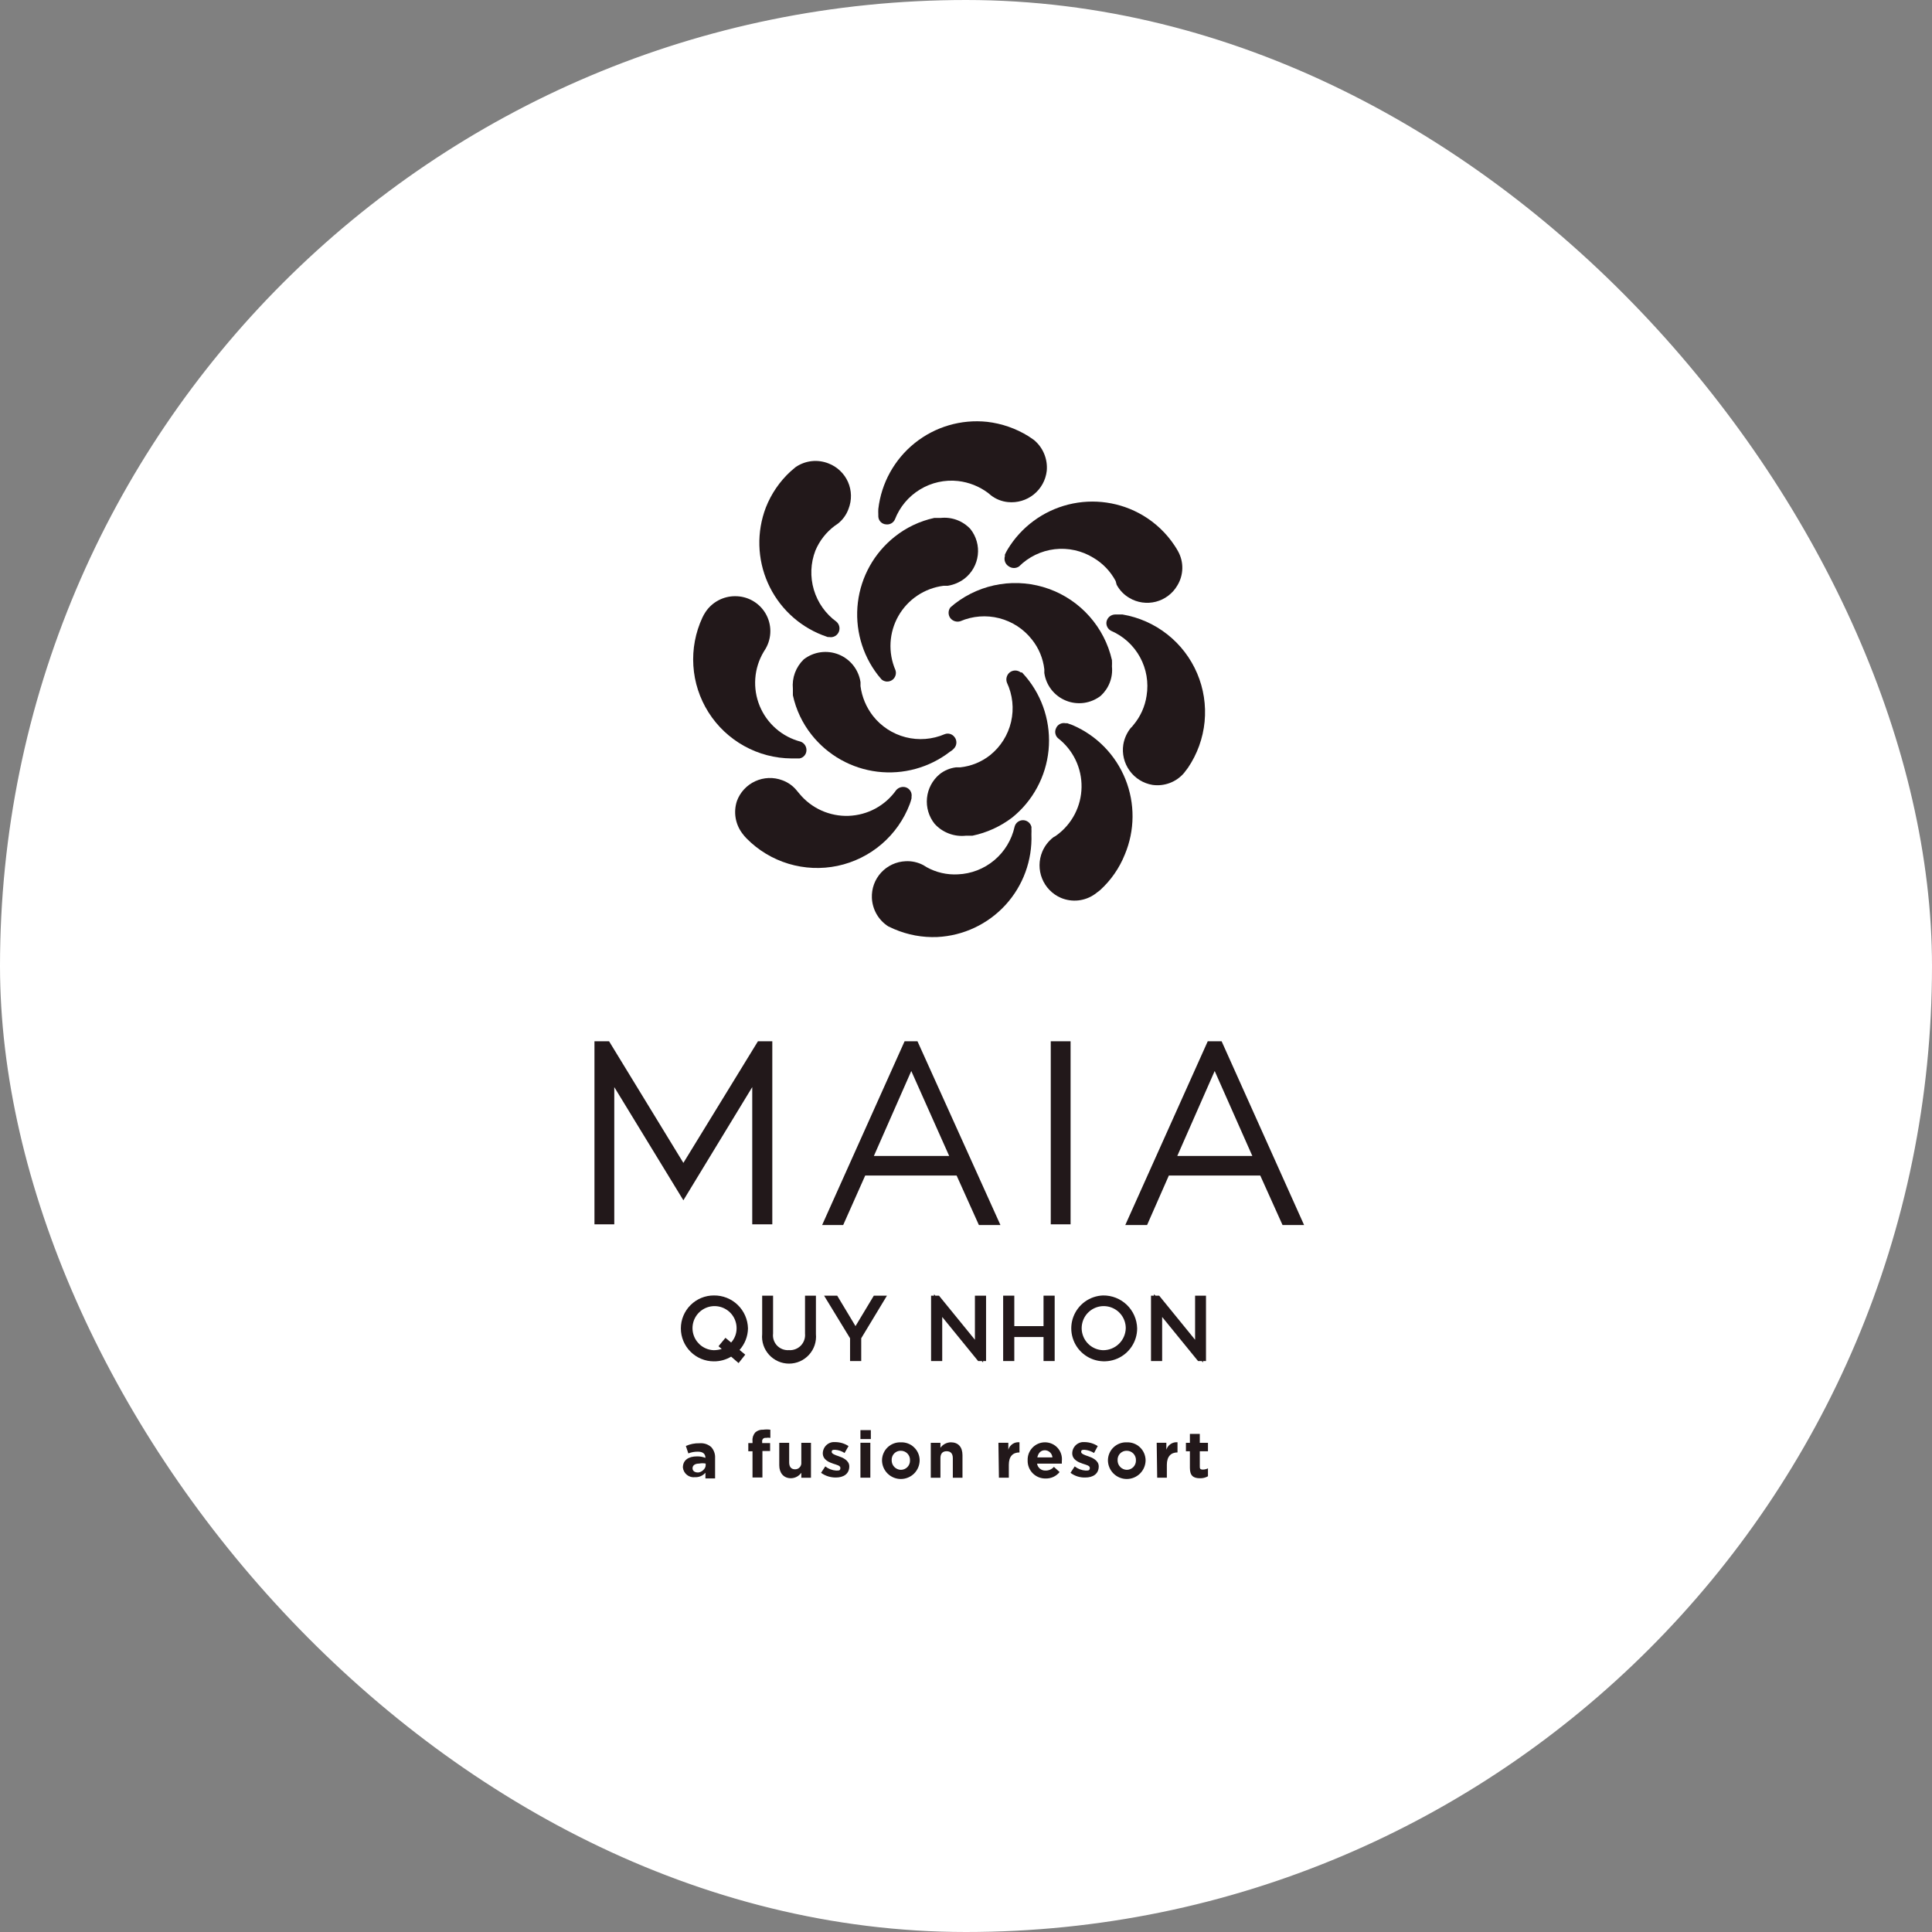 <svg width="78" height="78" viewBox="0 0 78 78" fill="none" xmlns="http://www.w3.org/2000/svg">
<rect x="0" y="0" width="78" height="78" fill="#808080" stroke="none"/>
<rect x="0.5" y="0.5" width="77" height="77" rx="38.5" fill="white" stroke="white"/>
<g clip-path="url(#clip0_1730_2068)">
<path d="M28.818 52.301C28.466 52.301 28.127 52.441 27.878 52.691C27.628 52.94 27.488 53.278 27.488 53.631C27.488 53.984 27.628 54.322 27.878 54.571C28.127 54.821 28.466 54.961 28.818 54.961C29.065 54.964 29.307 54.898 29.518 54.771L29.818 55.031L30.088 54.691L29.858 54.501C30.072 54.261 30.193 53.952 30.198 53.631C30.19 53.272 30.041 52.931 29.782 52.681C29.524 52.432 29.177 52.296 28.818 52.301ZM29.288 54.011L29.008 54.351L29.138 54.461C29.035 54.493 28.927 54.51 28.818 54.511C28.643 54.505 28.474 54.448 28.331 54.346C28.189 54.244 28.079 54.102 28.017 53.939C27.954 53.775 27.942 53.597 27.98 53.426C28.018 53.255 28.107 53.099 28.233 52.978C28.36 52.857 28.519 52.776 28.692 52.745C28.864 52.715 29.042 52.735 29.202 52.805C29.363 52.875 29.5 52.99 29.595 53.137C29.69 53.284 29.74 53.456 29.738 53.631C29.738 53.842 29.66 54.045 29.518 54.201L29.288 54.011Z" fill="#22181A"/>
<path d="M32.501 53.839C32.51 53.927 32.499 54.016 32.47 54.1C32.441 54.184 32.394 54.261 32.332 54.325C32.27 54.389 32.194 54.438 32.111 54.47C32.028 54.502 31.939 54.515 31.851 54.509C31.762 54.515 31.674 54.502 31.591 54.47C31.508 54.438 31.434 54.389 31.372 54.325C31.311 54.261 31.265 54.184 31.237 54.1C31.209 54.016 31.2 53.926 31.211 53.839V52.309H30.771V53.859C30.756 54.01 30.773 54.162 30.821 54.307C30.869 54.451 30.947 54.583 31.049 54.696C31.151 54.808 31.276 54.898 31.415 54.96C31.553 55.021 31.704 55.053 31.856 55.053C32.008 55.053 32.158 55.021 32.297 54.96C32.436 54.898 32.56 54.808 32.662 54.696C32.765 54.583 32.842 54.451 32.89 54.307C32.938 54.162 32.955 54.01 32.941 53.859V52.309H32.501V53.839Z" fill="#22181A"/>
<path d="M34.539 53.539L33.8 52.309H33.27L34.319 54.029V54.949H34.77V54.029L35.809 52.309H35.279L34.539 53.539Z" fill="#22181A"/>
<path d="M39.36 54.09L37.91 52.31H37.76L37.71 52.25V52.31H37.59V54.95H38.04V53.17L39.49 54.95H39.64L39.69 55.01V54.95H39.81V52.31H39.36V54.09Z" fill="#22181A"/>
<path d="M42.13 53.539H40.95V52.309H40.5V54.949H40.95V53.979H42.13V54.949H42.58V52.309H42.13V53.539Z" fill="#22181A"/>
<path d="M44.53 52.301C44.269 52.311 44.017 52.397 43.805 52.549C43.593 52.701 43.431 52.912 43.337 53.156C43.244 53.399 43.225 53.665 43.282 53.92C43.339 54.174 43.469 54.407 43.657 54.588C43.845 54.769 44.082 54.891 44.338 54.938C44.595 54.985 44.86 54.956 45.1 54.854C45.34 54.752 45.545 54.582 45.689 54.364C45.833 54.147 45.91 53.892 45.91 53.631C45.902 53.272 45.753 52.931 45.494 52.681C45.236 52.432 44.889 52.296 44.53 52.301ZM44.53 54.511C44.355 54.505 44.185 54.448 44.043 54.346C43.9 54.244 43.791 54.102 43.729 53.939C43.666 53.775 43.653 53.597 43.692 53.426C43.73 53.255 43.818 53.099 43.945 52.978C44.071 52.857 44.231 52.776 44.403 52.745C44.576 52.715 44.753 52.735 44.914 52.805C45.075 52.875 45.211 52.99 45.307 53.137C45.402 53.284 45.452 53.456 45.45 53.631C45.442 53.869 45.342 54.094 45.169 54.259C44.998 54.423 44.768 54.514 44.53 54.511Z" fill="#22181A"/>
<path d="M48.249 52.31V54.09L46.799 52.31H46.649L46.589 52.25V52.31H46.469V54.95H46.919V53.17L48.369 54.95H48.519L48.569 55.01V54.95H48.689V52.31H48.249Z" fill="#22181A"/>
<path d="M39.18 21.36C39.296 21.507 39.382 21.676 39.433 21.856C39.484 22.036 39.499 22.224 39.476 22.41C39.454 22.596 39.395 22.776 39.303 22.939C39.211 23.102 39.088 23.245 38.94 23.36C38.741 23.512 38.507 23.611 38.26 23.65H38.09C37.714 23.698 37.353 23.833 37.038 24.044C36.722 24.255 36.46 24.537 36.272 24.866C36.084 25.196 35.975 25.565 35.954 25.944C35.933 26.323 36 26.702 36.15 27.05C36.176 27.123 36.177 27.203 36.152 27.276C36.128 27.349 36.081 27.413 36.017 27.456C35.953 27.499 35.876 27.52 35.799 27.516C35.722 27.511 35.648 27.481 35.59 27.43L35.44 27.25C34.797 26.418 34.508 25.365 34.635 24.321C34.762 23.276 35.296 22.324 36.12 21.67C36.588 21.297 37.135 21.037 37.72 20.91H37.98C38.202 20.887 38.425 20.915 38.633 20.993C38.842 21.072 39.029 21.197 39.18 21.36Z" fill="#22181A"/>
<path d="M44.442 28.09C44.246 28.243 44.012 28.342 43.766 28.377C43.519 28.411 43.268 28.381 43.037 28.287C42.806 28.194 42.603 28.042 42.45 27.846C42.296 27.649 42.197 27.416 42.162 27.17C42.162 27.17 42.162 27.07 42.162 27.02C42.111 26.581 41.938 26.165 41.662 25.82C41.329 25.395 40.865 25.093 40.343 24.959C39.82 24.825 39.268 24.868 38.772 25.08C38.701 25.102 38.625 25.103 38.553 25.081C38.482 25.06 38.419 25.017 38.372 24.96C38.323 24.897 38.297 24.819 38.297 24.74C38.297 24.66 38.323 24.583 38.372 24.52L38.552 24.37C39.084 23.96 39.71 23.691 40.373 23.587C41.036 23.483 41.714 23.548 42.346 23.775C42.977 24.002 43.541 24.384 43.986 24.887C44.431 25.389 44.743 25.995 44.892 26.65C44.897 26.736 44.897 26.823 44.892 26.91C44.914 27.128 44.885 27.348 44.806 27.553C44.728 27.758 44.603 27.941 44.442 28.09Z" fill="#22181A"/>
<path d="M37.732 33.259C37.498 32.966 37.388 32.592 37.425 32.219C37.462 31.845 37.644 31.501 37.932 31.259C38.124 31.105 38.357 31.008 38.602 30.979H38.772C39.21 30.932 39.626 30.762 39.972 30.489C40.398 30.148 40.696 29.674 40.82 29.142C40.943 28.611 40.884 28.053 40.652 27.559C40.626 27.488 40.622 27.41 40.642 27.337C40.662 27.264 40.703 27.198 40.762 27.149C40.826 27.098 40.905 27.07 40.987 27.07C41.069 27.07 41.148 27.098 41.212 27.149C41.212 27.149 41.212 27.149 41.262 27.149L41.422 27.329C41.763 27.737 42.019 28.209 42.175 28.716C42.331 29.224 42.385 29.758 42.333 30.287C42.281 30.816 42.124 31.329 41.871 31.796C41.619 32.264 41.276 32.676 40.862 33.009C40.389 33.368 39.843 33.618 39.262 33.739H39.002C38.767 33.766 38.53 33.736 38.309 33.652C38.088 33.569 37.89 33.434 37.732 33.259Z" fill="#22181A"/>
<path d="M32.45 26.62C32.648 26.467 32.882 26.368 33.129 26.334C33.376 26.3 33.628 26.33 33.859 26.423C34.091 26.516 34.294 26.668 34.449 26.864C34.603 27.06 34.704 27.293 34.741 27.54C34.741 27.54 34.741 27.65 34.741 27.7C34.798 28.137 34.971 28.551 35.241 28.9C35.574 29.326 36.04 29.63 36.564 29.764C37.089 29.898 37.643 29.854 38.141 29.64C38.209 29.614 38.283 29.61 38.354 29.63C38.424 29.65 38.486 29.692 38.531 29.75C38.584 29.813 38.612 29.892 38.612 29.975C38.612 30.057 38.584 30.137 38.531 30.2C38.48 30.26 38.419 30.311 38.351 30.35C37.518 30.993 36.465 31.282 35.421 31.155C34.377 31.028 33.424 30.494 32.77 29.67C32.397 29.202 32.137 28.654 32.011 28.07C32.011 27.98 32.011 27.89 32.011 27.81C31.99 27.591 32.018 27.37 32.094 27.164C32.171 26.958 32.292 26.772 32.45 26.62Z" fill="#22181A"/>
<path d="M47.532 23.638C47.438 23.799 47.313 23.94 47.164 24.052C47.016 24.165 46.846 24.246 46.666 24.293C46.486 24.339 46.298 24.349 46.114 24.323C45.929 24.297 45.752 24.234 45.592 24.138C45.376 24.012 45.2 23.828 45.082 23.608L45.042 23.458C44.835 23.068 44.523 22.742 44.142 22.518C43.675 22.231 43.125 22.11 42.581 22.173C42.037 22.237 41.53 22.482 41.142 22.868C41.082 22.91 41.01 22.932 40.937 22.932C40.864 22.932 40.792 22.91 40.732 22.868C40.661 22.827 40.607 22.763 40.578 22.686C40.549 22.61 40.547 22.526 40.572 22.448C40.568 22.428 40.568 22.408 40.572 22.388C40.605 22.316 40.641 22.246 40.682 22.178C41.228 21.277 42.108 20.627 43.13 20.37C44.153 20.114 45.235 20.271 46.142 20.808C46.655 21.113 47.093 21.53 47.422 22.028C47.472 22.108 47.522 22.178 47.562 22.258C47.679 22.47 47.739 22.71 47.733 22.952C47.728 23.195 47.658 23.431 47.532 23.638Z" fill="#22181A"/>
<path d="M42.832 36.249C42.485 36.1 42.212 35.819 42.072 35.469C41.931 35.118 41.935 34.727 42.082 34.379C42.179 34.151 42.334 33.951 42.532 33.799C42.578 33.779 42.622 33.752 42.662 33.719C42.968 33.496 43.218 33.204 43.392 32.867C43.566 32.531 43.66 32.158 43.665 31.779C43.671 31.4 43.589 31.025 43.425 30.683C43.261 30.341 43.021 30.042 42.722 29.809C42.665 29.762 42.626 29.697 42.61 29.624C42.593 29.552 42.601 29.477 42.632 29.409C42.661 29.333 42.716 29.271 42.788 29.232C42.859 29.194 42.942 29.182 43.022 29.199H43.092L43.312 29.279C44.279 29.698 45.042 30.48 45.435 31.458C45.828 32.435 45.82 33.528 45.412 34.499C45.192 35.049 44.85 35.541 44.412 35.939L44.202 36.099C44.005 36.239 43.776 36.325 43.536 36.352C43.297 36.378 43.054 36.343 42.832 36.249Z" fill="#22181A"/>
<path d="M29.751 32.34C29.815 32.164 29.914 32.003 30.041 31.866C30.168 31.729 30.321 31.618 30.491 31.54C30.661 31.462 30.845 31.418 31.032 31.411C31.219 31.404 31.405 31.434 31.581 31.5C31.812 31.583 32.017 31.728 32.171 31.92L32.271 32.04C32.511 32.333 32.816 32.566 33.161 32.722C33.506 32.877 33.882 32.952 34.26 32.938C34.639 32.924 35.009 32.824 35.342 32.644C35.675 32.464 35.962 32.209 36.181 31.9C36.229 31.844 36.293 31.803 36.364 31.784C36.435 31.764 36.511 31.766 36.581 31.79C36.656 31.817 36.72 31.87 36.76 31.94C36.801 32.009 36.815 32.091 36.801 32.17C36.801 32.17 36.801 32.17 36.801 32.23C36.782 32.308 36.759 32.385 36.731 32.46C36.493 33.087 36.102 33.645 35.592 34.081C35.083 34.517 34.472 34.818 33.816 34.957C33.16 35.095 32.479 35.066 31.837 34.873C31.195 34.68 30.611 34.328 30.141 33.85C30.079 33.788 30.022 33.721 29.971 33.65C29.831 33.466 29.738 33.25 29.699 33.022C29.661 32.794 29.679 32.56 29.751 32.34Z" fill="#22181A"/>
<path d="M33.449 18.71C33.622 18.776 33.781 18.876 33.916 19.005C34.051 19.133 34.159 19.286 34.235 19.456C34.31 19.626 34.351 19.81 34.355 19.996C34.359 20.182 34.326 20.367 34.259 20.54C34.175 20.776 34.026 20.984 33.829 21.14L33.699 21.23C33.354 21.488 33.085 21.833 32.919 22.23C32.725 22.735 32.703 23.29 32.857 23.809C33.011 24.328 33.331 24.782 33.769 25.1C33.824 25.148 33.864 25.213 33.882 25.284C33.9 25.356 33.895 25.431 33.869 25.5C33.84 25.576 33.785 25.64 33.714 25.68C33.642 25.721 33.559 25.735 33.479 25.72H33.419L33.199 25.64C32.216 25.256 31.426 24.499 30.999 23.534C30.572 22.57 30.543 21.476 30.919 20.49C31.137 19.934 31.479 19.434 31.919 19.03L32.119 18.86C32.311 18.727 32.533 18.645 32.765 18.618C32.997 18.592 33.232 18.624 33.449 18.71Z" fill="#22181A"/>
<path d="M46.531 31.689C46.159 31.627 45.827 31.422 45.606 31.116C45.385 30.811 45.293 30.431 45.351 30.059C45.392 29.813 45.496 29.583 45.651 29.389C45.69 29.357 45.723 29.32 45.751 29.279C46.039 28.94 46.226 28.528 46.291 28.089C46.378 27.555 46.285 27.008 46.026 26.533C45.767 26.059 45.357 25.684 44.861 25.469C44.796 25.436 44.742 25.384 44.708 25.319C44.674 25.255 44.661 25.181 44.671 25.109C44.685 25.027 44.726 24.953 44.788 24.898C44.85 24.844 44.929 24.812 45.011 24.809H45.091H45.321C45.981 24.921 46.603 25.197 47.129 25.612C47.655 26.027 48.068 26.567 48.331 27.183C48.594 27.799 48.697 28.471 48.633 29.138C48.568 29.805 48.337 30.444 47.961 30.999L47.801 31.209C47.647 31.389 47.45 31.528 47.228 31.611C47.006 31.695 46.766 31.722 46.531 31.689Z" fill="#22181A"/>
<path d="M35.2 36.25C35.193 36.064 35.221 35.877 35.285 35.702C35.349 35.527 35.447 35.366 35.574 35.228C35.7 35.091 35.852 34.98 36.022 34.901C36.191 34.822 36.374 34.778 36.561 34.77C36.811 34.756 37.06 34.812 37.281 34.93L37.411 35.01C37.795 35.224 38.232 35.324 38.671 35.3C39.211 35.278 39.728 35.077 40.142 34.73C40.556 34.383 40.844 33.908 40.961 33.38C40.979 33.304 41.023 33.236 41.084 33.188C41.146 33.14 41.222 33.113 41.301 33.113C41.379 33.113 41.455 33.14 41.517 33.188C41.578 33.236 41.622 33.304 41.641 33.38C41.645 33.4 41.645 33.42 41.641 33.44C41.645 33.52 41.645 33.6 41.641 33.68C41.681 34.733 41.305 35.759 40.594 36.536C39.882 37.313 38.893 37.778 37.841 37.83C37.244 37.855 36.649 37.745 36.101 37.51L35.861 37.4C35.666 37.275 35.505 37.106 35.39 36.906C35.276 36.706 35.21 36.481 35.2 36.25Z" fill="#22181A"/>
<path d="M29.669 24.07C29.919 24.067 30.165 24.129 30.383 24.252C30.601 24.375 30.782 24.553 30.908 24.768C31.034 24.984 31.101 25.229 31.101 25.479C31.101 25.729 31.035 25.975 30.909 26.191L30.829 26.32C30.635 26.647 30.52 27.014 30.493 27.393C30.466 27.771 30.526 28.151 30.671 28.502C30.816 28.853 31.04 29.166 31.326 29.415C31.611 29.665 31.952 29.845 32.319 29.941C32.389 29.965 32.45 30.011 32.493 30.072C32.536 30.133 32.559 30.206 32.559 30.28C32.56 30.361 32.533 30.44 32.481 30.502C32.43 30.564 32.358 30.606 32.279 30.62H31.959C31.288 30.616 30.63 30.444 30.044 30.118C29.458 29.793 28.962 29.326 28.604 28.759C28.246 28.193 28.035 27.545 27.993 26.876C27.95 26.207 28.076 25.538 28.359 24.93C28.396 24.851 28.44 24.774 28.489 24.701C28.619 24.507 28.795 24.349 29.001 24.239C29.206 24.129 29.436 24.071 29.669 24.07Z" fill="#22181A"/>
<path d="M42.26 19.01C42.218 19.384 42.029 19.727 41.735 19.963C41.441 20.199 41.065 20.309 40.69 20.27C40.443 20.245 40.207 20.152 40.01 20L39.89 19.9C39.536 19.636 39.119 19.47 38.68 19.42C38.144 19.361 37.603 19.481 37.142 19.762C36.681 20.042 36.325 20.466 36.13 20.97C36.1 21.038 36.049 21.094 35.984 21.13C35.919 21.166 35.844 21.18 35.77 21.17C35.688 21.165 35.611 21.129 35.553 21.07C35.496 21.011 35.463 20.932 35.46 20.85V20.78C35.456 20.703 35.456 20.626 35.46 20.549C35.581 19.503 36.11 18.546 36.932 17.887C37.754 17.228 38.803 16.92 39.85 17.03C40.443 17.098 41.013 17.296 41.52 17.61L41.74 17.76C41.922 17.91 42.065 18.102 42.155 18.32C42.246 18.538 42.282 18.775 42.26 19.01Z" fill="#22181A"/>
<path d="M27.59 46.949L24.59 42.039H24V49.429H24.8V43.889L27.59 48.459L30.37 43.889V49.429H31.18V42.039H30.6L27.59 46.949Z" fill="#22181A"/>
<path d="M36.521 42.039L33.191 49.459H34.041L34.931 47.459H38.621L39.521 49.459H40.391L37.041 42.039H36.521ZM35.281 46.669L36.791 43.239L38.321 46.669H35.281Z" fill="#22181A"/>
<path d="M43.222 42.039H42.422V49.429H43.222V42.039Z" fill="#22181A"/>
<path d="M49.32 42.039H48.76L45.43 49.459H46.31L47.19 47.459H50.88L51.78 49.459H52.65L49.32 42.039ZM47.53 46.669L49.04 43.239L50.56 46.669H47.53Z" fill="#22181A"/>
<path d="M27.57 59.248C27.57 58.938 27.81 58.798 28.14 58.798C28.256 58.795 28.372 58.816 28.48 58.858C28.48 58.698 28.38 58.608 28.18 58.608C28.047 58.605 27.914 58.629 27.79 58.678L27.69 58.378C27.863 58.3 28.051 58.263 28.24 58.268C28.325 58.261 28.41 58.27 28.491 58.295C28.571 58.321 28.646 58.363 28.71 58.418C28.766 58.479 28.809 58.55 28.836 58.627C28.864 58.704 28.875 58.786 28.87 58.868V59.688H28.48V59.458C28.428 59.518 28.363 59.565 28.291 59.596C28.218 59.627 28.139 59.642 28.06 59.638C28.003 59.645 27.944 59.641 27.888 59.625C27.832 59.609 27.779 59.582 27.734 59.546C27.688 59.51 27.65 59.465 27.622 59.413C27.594 59.362 27.576 59.306 27.57 59.248ZM28.49 59.158V59.088C28.404 59.071 28.316 59.071 28.23 59.088C28.06 59.088 27.96 59.158 27.96 59.278C27.96 59.388 28.05 59.448 28.18 59.448C28.31 59.448 28.49 59.308 28.49 59.158Z" fill="#22181A"/>
<path d="M30.381 58.591H30.211V58.261H30.381V58.181C30.374 58.118 30.381 58.055 30.399 57.995C30.419 57.934 30.45 57.879 30.491 57.831C30.534 57.792 30.585 57.763 30.64 57.744C30.695 57.725 30.753 57.717 30.811 57.721C30.907 57.708 31.005 57.708 31.101 57.721V58.051C31.041 58.04 30.98 58.04 30.921 58.051C30.901 58.047 30.88 58.049 30.86 58.055C30.84 58.062 30.822 58.072 30.807 58.087C30.793 58.102 30.782 58.12 30.775 58.14C30.769 58.159 30.767 58.18 30.771 58.201V58.261H31.091V58.581H30.781V59.651H30.381V58.591Z" fill="#22181A"/>
<path d="M31.461 59.16V58.25H31.861V59.04C31.861 59.22 31.941 59.32 32.101 59.32C32.136 59.32 32.172 59.313 32.204 59.299C32.237 59.284 32.266 59.263 32.289 59.236C32.313 59.21 32.331 59.179 32.341 59.145C32.352 59.111 32.355 59.075 32.351 59.04V58.25H32.741V59.66H32.351V59.46C32.303 59.527 32.24 59.582 32.167 59.621C32.094 59.659 32.013 59.679 31.931 59.68C31.631 59.68 31.461 59.46 31.461 59.16Z" fill="#22181A"/>
<path d="M33.148 59.462L33.319 59.202C33.444 59.302 33.598 59.361 33.758 59.371C33.878 59.371 33.928 59.371 33.928 59.261C33.928 59.172 33.788 59.142 33.638 59.092C33.488 59.041 33.218 58.941 33.218 58.672C33.219 58.608 33.234 58.544 33.261 58.486C33.287 58.428 33.326 58.376 33.374 58.334C33.422 58.291 33.478 58.26 33.539 58.24C33.6 58.221 33.665 58.215 33.728 58.221C33.917 58.224 34.1 58.279 34.258 58.382L34.098 58.661C33.985 58.586 33.854 58.541 33.718 58.532C33.628 58.532 33.578 58.532 33.578 58.621C33.578 58.691 33.709 58.742 33.858 58.791C34.008 58.842 34.288 58.952 34.288 59.202C34.288 59.511 34.048 59.651 33.748 59.651C33.533 59.654 33.323 59.588 33.148 59.462Z" fill="#22181A"/>
<path d="M34.738 57.738H35.158V58.098H34.738V57.738ZM34.738 58.248H35.138V59.658H34.738V58.248Z" fill="#22181A"/>
<path d="M35.609 58.961C35.609 58.863 35.629 58.765 35.668 58.675C35.706 58.584 35.763 58.502 35.834 58.434C35.905 58.366 35.989 58.313 36.081 58.278C36.173 58.243 36.271 58.227 36.369 58.231C36.467 58.227 36.564 58.243 36.656 58.277C36.747 58.311 36.831 58.363 36.901 58.431C36.972 58.498 37.029 58.578 37.068 58.668C37.107 58.757 37.128 58.853 37.129 58.951C37.129 59.153 37.049 59.346 36.907 59.489C36.764 59.631 36.571 59.711 36.369 59.711C36.168 59.711 35.974 59.631 35.832 59.489C35.689 59.346 35.609 59.153 35.609 58.951V58.961ZM36.739 58.961C36.742 58.911 36.734 58.861 36.717 58.813C36.7 58.766 36.673 58.723 36.638 58.686C36.604 58.65 36.562 58.621 36.516 58.601C36.469 58.581 36.42 58.571 36.369 58.571C36.319 58.57 36.27 58.578 36.224 58.597C36.178 58.616 36.136 58.644 36.101 58.68C36.066 58.715 36.039 58.758 36.022 58.805C36.004 58.852 35.997 58.901 35.999 58.951C35.998 59.001 36.007 59.051 36.024 59.097C36.042 59.144 36.069 59.187 36.104 59.223C36.138 59.259 36.179 59.288 36.225 59.308C36.27 59.329 36.319 59.34 36.369 59.341C36.419 59.341 36.468 59.331 36.513 59.312C36.559 59.293 36.6 59.265 36.635 59.229C36.669 59.194 36.696 59.152 36.714 59.106C36.732 59.06 36.741 59.011 36.739 58.961Z" fill="#22181A"/>
<path d="M37.578 58.251H37.968V58.45C38.016 58.383 38.079 58.328 38.152 58.29C38.225 58.252 38.306 58.231 38.388 58.23C38.688 58.23 38.858 58.42 38.858 58.751V59.66H38.468V58.87C38.468 58.681 38.378 58.59 38.218 58.59C38.058 58.59 37.968 58.681 37.968 58.87V59.66H37.578V58.251Z" fill="#22181A"/>
<path d="M40.309 58.249H40.709V58.529C40.736 58.434 40.797 58.352 40.879 58.297C40.961 58.242 41.06 58.218 41.159 58.229V58.639C40.889 58.639 40.729 58.799 40.729 59.139V59.659H40.329L40.309 58.249Z" fill="#22181A"/>
<path d="M41.489 58.961C41.485 58.866 41.5 58.772 41.533 58.683C41.567 58.595 41.618 58.514 41.683 58.446C41.748 58.378 41.827 58.324 41.914 58.286C42.001 58.249 42.094 58.23 42.189 58.23C42.285 58.23 42.381 58.25 42.469 58.289C42.557 58.328 42.636 58.385 42.7 58.457C42.765 58.529 42.813 58.614 42.842 58.706C42.871 58.798 42.88 58.895 42.869 58.99V59.09H41.869C41.881 59.171 41.923 59.244 41.985 59.295C42.048 59.347 42.128 59.374 42.209 59.37C42.273 59.373 42.337 59.36 42.396 59.334C42.455 59.308 42.507 59.269 42.549 59.221L42.779 59.431C42.711 59.515 42.624 59.583 42.525 59.628C42.426 59.673 42.318 59.694 42.209 59.691C42.113 59.692 42.018 59.674 41.929 59.638C41.841 59.601 41.76 59.547 41.693 59.479C41.626 59.411 41.573 59.33 41.538 59.241C41.503 59.151 41.486 59.056 41.489 58.961ZM42.489 58.84C42.484 58.764 42.45 58.691 42.395 58.638C42.34 58.584 42.266 58.553 42.189 58.55C42.019 58.55 41.919 58.66 41.879 58.84H42.489Z" fill="#22181A"/>
<path d="M43.219 59.462L43.389 59.202C43.515 59.302 43.668 59.361 43.829 59.371C43.939 59.371 43.999 59.371 43.999 59.261C43.999 59.172 43.859 59.142 43.709 59.092C43.559 59.041 43.289 58.941 43.289 58.672C43.29 58.608 43.304 58.544 43.331 58.486C43.358 58.428 43.396 58.376 43.444 58.334C43.492 58.291 43.549 58.26 43.61 58.24C43.671 58.221 43.735 58.215 43.799 58.221C43.984 58.226 44.164 58.281 44.319 58.382L44.169 58.661C44.054 58.589 43.924 58.544 43.789 58.532C43.699 58.532 43.649 58.532 43.649 58.621C43.649 58.691 43.779 58.742 43.929 58.791C44.079 58.842 44.359 58.952 44.359 59.202C44.359 59.511 44.119 59.651 43.819 59.651C43.603 59.659 43.391 59.592 43.219 59.462Z" fill="#22181A"/>
<path d="M44.73 58.961C44.73 58.863 44.75 58.765 44.789 58.675C44.827 58.584 44.884 58.502 44.955 58.434C45.026 58.366 45.11 58.313 45.202 58.278C45.294 58.243 45.392 58.227 45.49 58.231C45.588 58.227 45.685 58.243 45.777 58.277C45.868 58.311 45.952 58.363 46.023 58.431C46.093 58.498 46.15 58.578 46.189 58.668C46.228 58.757 46.249 58.853 46.251 58.951C46.251 59.153 46.17 59.346 46.028 59.489C45.885 59.631 45.692 59.711 45.49 59.711C45.289 59.711 45.096 59.631 44.953 59.489C44.81 59.346 44.73 59.153 44.73 58.951V58.961ZM45.861 58.961C45.863 58.911 45.856 58.861 45.838 58.813C45.821 58.766 45.794 58.723 45.759 58.686C45.725 58.65 45.683 58.621 45.637 58.601C45.591 58.581 45.541 58.571 45.49 58.571C45.441 58.57 45.391 58.578 45.345 58.597C45.299 58.616 45.257 58.644 45.222 58.68C45.187 58.715 45.16 58.758 45.143 58.805C45.125 58.852 45.118 58.901 45.12 58.951C45.119 59.001 45.128 59.051 45.145 59.097C45.163 59.144 45.19 59.187 45.225 59.223C45.259 59.259 45.3 59.288 45.346 59.308C45.391 59.329 45.441 59.34 45.49 59.341C45.54 59.341 45.589 59.331 45.634 59.312C45.68 59.293 45.721 59.265 45.756 59.229C45.79 59.194 45.817 59.152 45.835 59.106C45.853 59.06 45.862 59.011 45.861 58.961Z" fill="#22181A"/>
<path d="M46.699 58.248H47.089V58.528C47.119 58.434 47.179 58.353 47.261 58.299C47.343 58.244 47.441 58.219 47.539 58.228V58.638C47.279 58.638 47.109 58.798 47.109 59.138V59.658H46.719L46.699 58.248Z" fill="#22181A"/>
<path d="M48.039 59.261V58.591H47.879V58.251H48.039V57.891H48.439V58.251H48.769V58.591H48.439V59.191C48.439 59.281 48.439 59.331 48.569 59.331C48.639 59.329 48.707 59.312 48.769 59.281V59.601C48.672 59.656 48.561 59.684 48.449 59.681C48.179 59.681 48.039 59.581 48.039 59.261Z" fill="#22181A"/>
</g>
<defs>
<clipPath id="clip0_1730_2068">
<rect width="28.64" height="42.69" fill="white" transform="translate(24 17)"/>
</clipPath>
</defs>
</svg>
